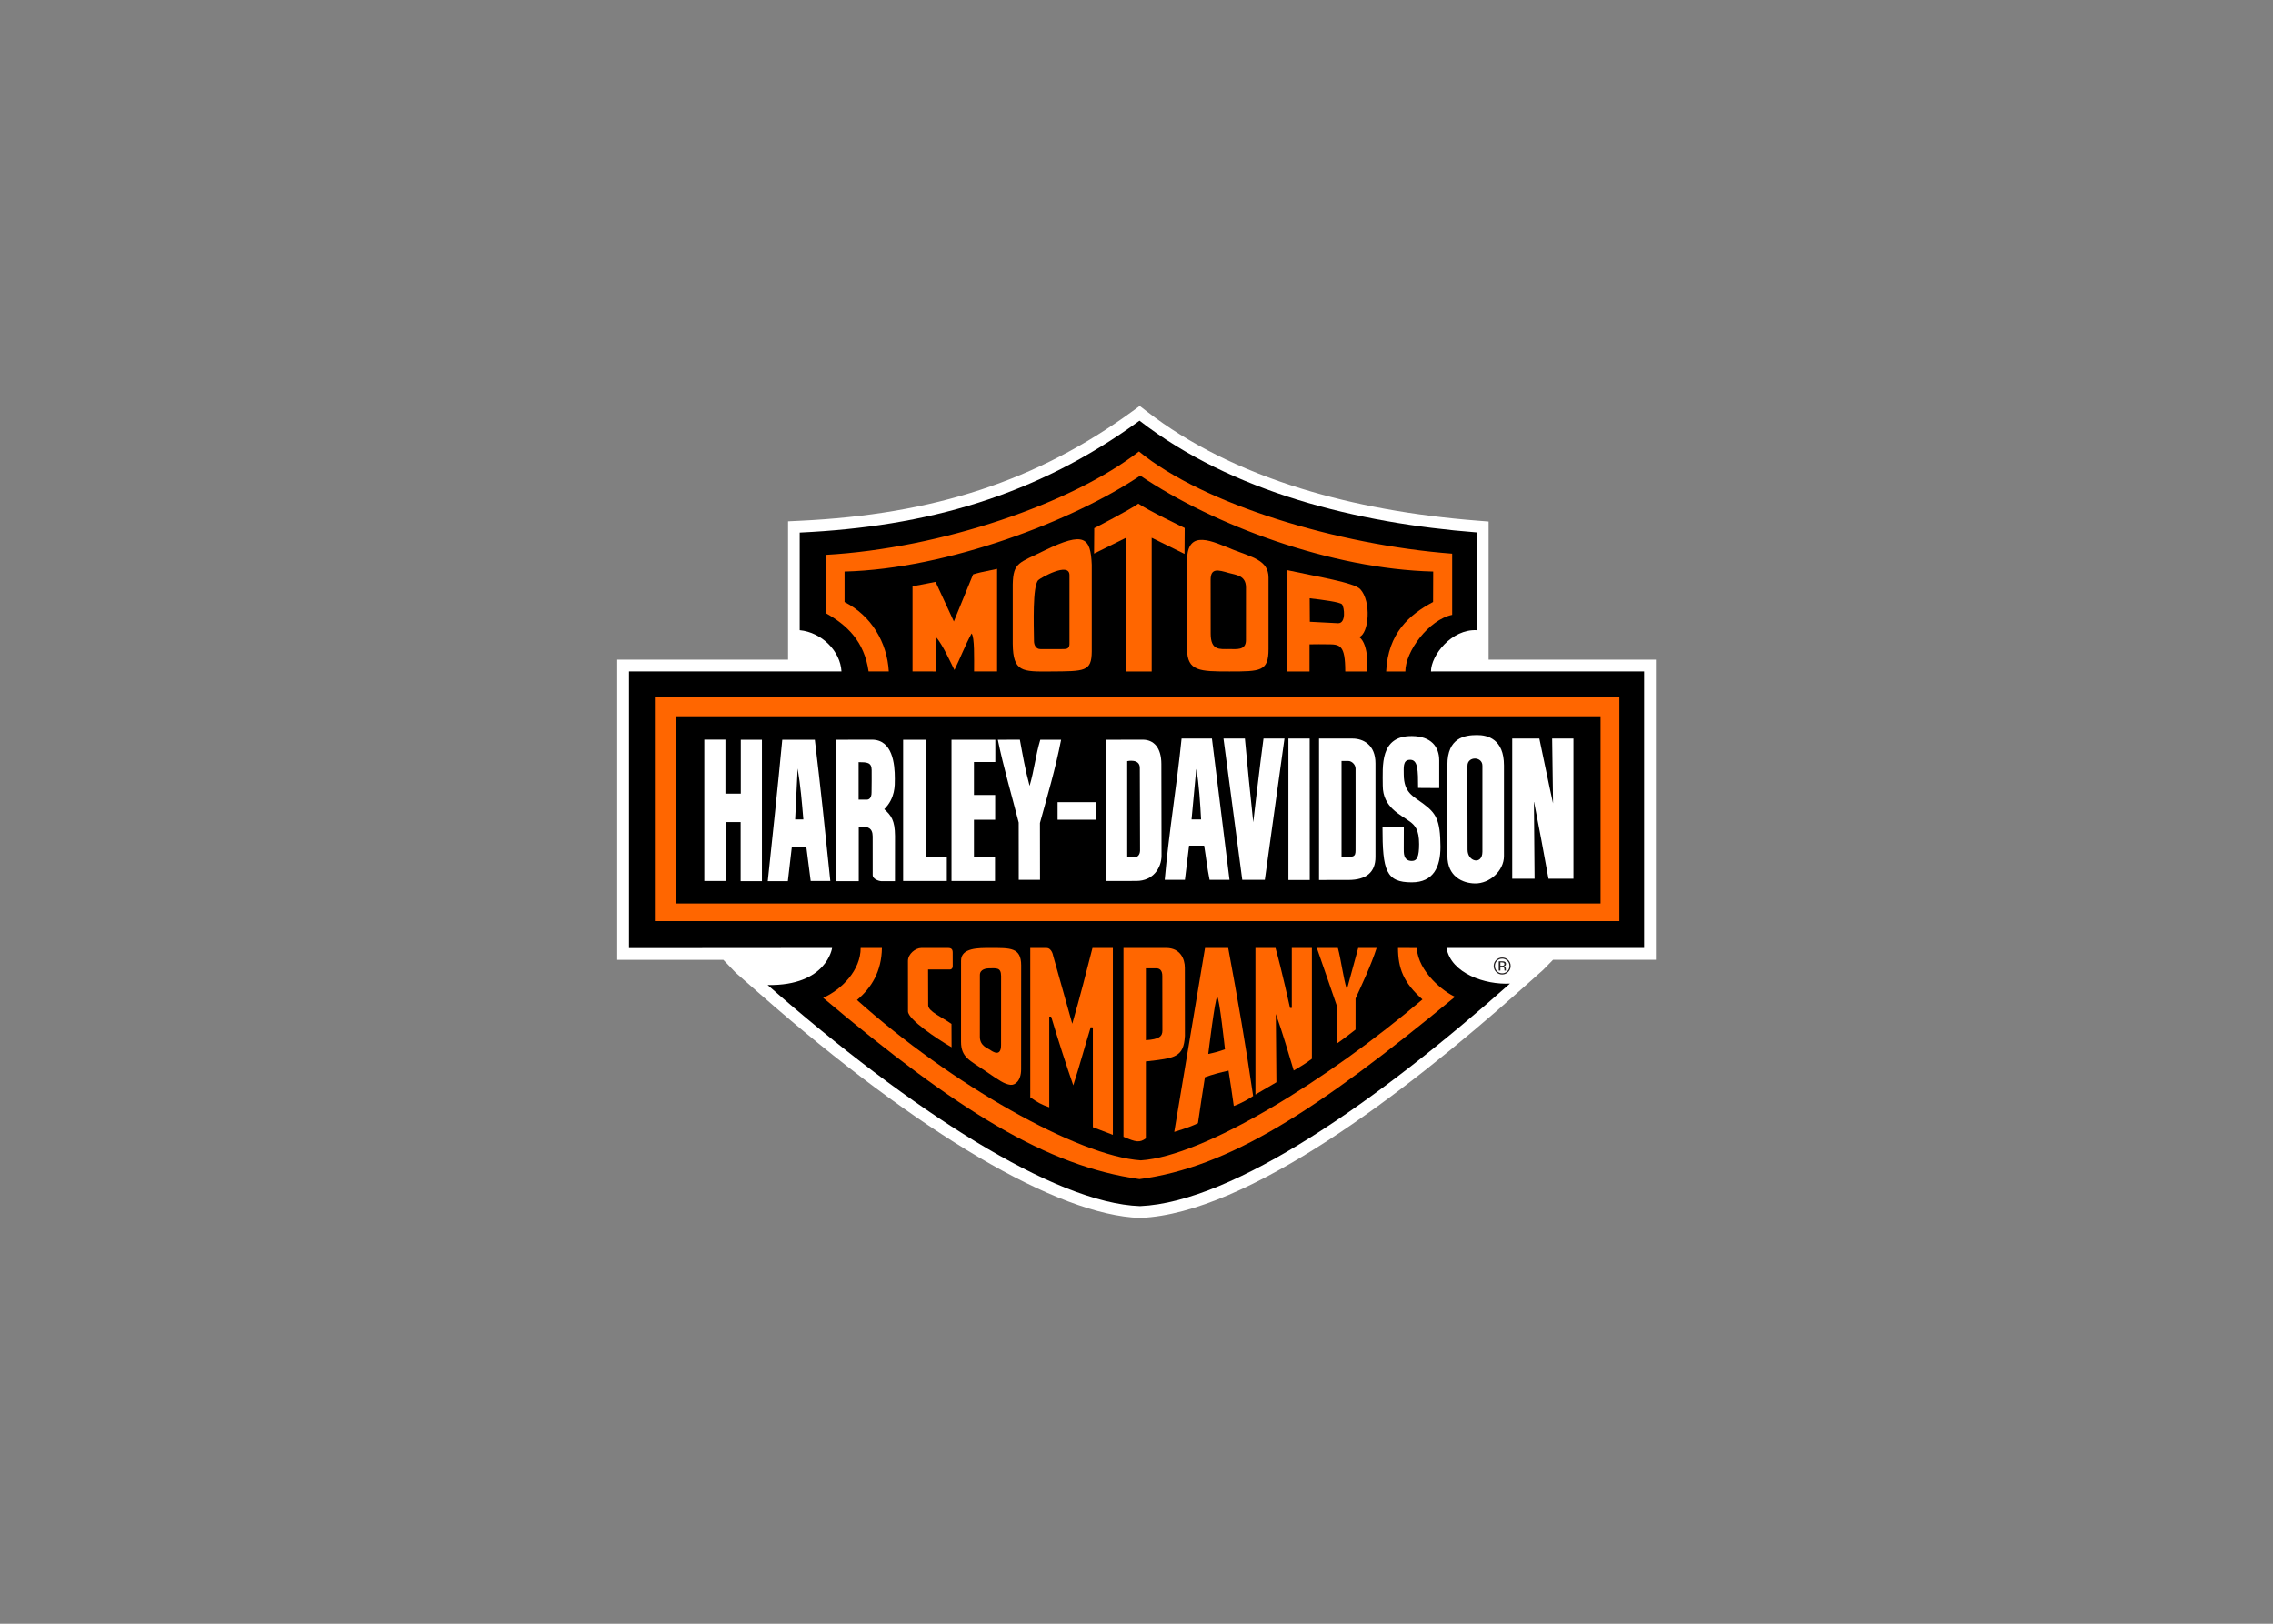 <?xml version="1.0" encoding="UTF-8" standalone="no"?>
<!DOCTYPE svg PUBLIC "-//W3C//DTD SVG 1.1//EN" "http://www.w3.org/Graphics/SVG/1.1/DTD/svg11.dtd">
<svg width="100%" height="100%" viewBox="0 0 560 400" version="1.1" xmlns="http://www.w3.org/2000/svg" xmlns:xlink="http://www.w3.org/1999/xlink" xml:space="preserve" xmlns:serif="http://www.serif.com/" style="fill-rule:evenodd;clip-rule:evenodd;stroke-linejoin:round;stroke-miterlimit:1.414;">
    <rect x="0" y="0" width="560" height="400" fill="#808080" stroke="none"/>
    <g transform="matrix(0.853,0,0,0.853,152.065,100)">
        <path d="M152.941,1.565C165.088,10.988 180.137,18.5 197.656,23.899C212.885,28.588 229.994,31.695 248.532,33.137L251.682,33.386L251.682,73.276L299.999,73.276L299.999,159.95L270.302,159.95L267.385,162.919L260.114,169.37C227.474,198.348 182.077,233.166 151.171,234.494L151.048,234.494L150.914,234.494C127.207,233.704 87.217,210.13 41.206,169.804L34.235,163.697L30.664,159.973L0,159.973L0,73.274L49.346,73.274L49.346,33.327L52.548,33.174C91.626,31.346 121.325,21.579 148.851,1.507L150.914,0L152.941,1.565Z" style="fill:white;fill-rule:nonzero;"/>
        <path d="M150.854,4.257C177.548,24.952 213.822,33.854 248.268,36.53L248.268,64.765C240.967,64.386 235.049,72.037 235.033,76.681L296.596,76.674L296.596,156.546L239.518,156.546C240.872,163.941 250.747,167.205 257.851,166.823C219.906,200.508 178.075,229.929 151.022,231.09C126.372,230.274 84.705,203.399 43.442,167.24C60.552,167.518 62.066,156.536 62.066,156.536L3.401,156.581L3.401,76.674L64.774,76.674C64.466,70.831 59.104,65.387 52.711,64.766L52.711,36.576C89.291,34.865 120.905,26.093 150.854,4.257Z" style="fill-rule:nonzero;"/>
        <path d="M241.157,42.669C241.147,47.701 241.147,54.614 241.157,60.333C234.421,61.729 227.618,70.88 227.632,76.682C223.733,76.674 222.088,76.682 222.088,76.682C222.628,65.645 228.749,60.283 235.642,56.625C235.642,53.143 235.642,51.249 235.677,47.831C206.301,47.107 172.323,34.489 151.067,20.13C131.726,33.157 95.336,47.087 65.667,47.831C65.658,49.764 65.658,53.61 65.667,56.631C73.42,60.581 77.969,68.307 78.445,76.673L72.609,76.673C71.35,67.94 66.352,63.259 60.215,59.827C60.215,54.246 60.215,48.803 60.179,43.011C93.725,41.115 131.347,28.14 150.696,13.15C169.231,28.397 208.195,40.151 241.157,42.669Z" style="fill:rgb(255,102,0);fill-rule:nonzero;"/>
        <g>
            <path d="M137.065,45.88C136.744,38.009 134.959,36.136 123.445,41.733C116.078,45.406 114.383,45.07 114.243,51.565L114.243,68.703C114.337,76.866 116.993,76.741 125.127,76.682C135.025,76.616 137.001,76.765 137.065,70.947C137.05,66.814 137.088,56.631 137.065,45.88ZM130.63,68.696C130.621,69.849 130.066,70.172 129.262,70.201C127.505,70.281 124.376,70.215 122.247,70.223C120.932,70.231 120.395,69.009 120.381,67.948C120.332,63.236 119.915,52.03 121.619,50.304C122.176,49.734 130.621,44.869 130.63,48.868C130.63,48.87 130.636,67.443 130.63,68.696Z" style="fill:rgb(255,102,0);fill-rule:nonzero;"/>
            <path d="M97.238,62.244L91.948,50.811C90.047,51.154 88.956,51.439 85.298,52.091L85.298,76.674L92.035,76.682L92.24,66.904C94.23,69.473 95.84,73.131 97.405,76.26C98.941,73.165 100.522,69.048 102.357,65.711C103.241,66.75 103.075,72.961 103.075,76.674L103.075,76.675L109.723,76.675L109.723,47.06C104.516,48.128 104.604,48.128 102.797,48.641L97.238,62.244Z" style="fill:rgb(255,102,0);fill-rule:nonzero;"/>
            <path d="M137.783,35.302L137.731,42.647L146.962,38.074C146.962,38.074 146.946,64.029 146.962,76.682L154.371,76.682L154.371,38.074L163.852,42.736L163.902,35.253C163.902,35.253 152.983,30.014 150.517,28.215C148.221,29.925 137.783,35.302 137.783,35.302Z" style="fill:rgb(255,102,0);fill-rule:nonzero;"/>
            <path d="M214.305,66.734C217.104,65.77 217.867,56.501 214.626,52.938C212.877,51.015 202.396,49.362 193.522,47.43L193.522,76.682L199.953,76.682L199.953,68.849C203.157,68.836 202.35,68.79 205.048,68.841C208.769,68.836 210.259,68.96 210.272,76.682L216.632,76.682C216.632,76.682 217.273,68.958 214.305,66.734ZM208.212,62.754C205.284,62.578 204.218,62.542 200.04,62.331L199.998,55.556C203.501,55.952 208.811,56.634 209.345,57.313C210.005,58.153 210.559,62.791 208.212,62.754Z" style="fill:rgb(255,102,0);fill-rule:nonzero;"/>
            <path d="M177.876,41.512C172.142,39.237 164.592,35.243 164.592,44.571C164.585,51.518 164.592,70.215 164.592,70.215C164.592,76.673 168.338,76.673 176.829,76.682C185.81,76.674 188.109,76.674 188.109,70.215L188.109,49.567C188.109,44.555 183.304,43.664 177.876,41.512ZM181.585,67.649C181.6,70.666 178.753,70.21 176.801,70.21C173.992,70.216 171.395,70.709 171.404,65.704C171.404,65.704 171.379,56.032 171.388,50.196C171.395,46.764 173.481,47.321 176.61,48.234C178.61,48.821 181.6,48.851 181.594,52.442C181.6,59.097 181.6,61.432 181.585,67.649Z" style="fill:rgb(255,102,0);fill-rule:nonzero;"/>
        </g>
        <path d="M10.87,84.166L289.45,84.166L289.45,148.781L10.87,148.781L10.87,84.166Z" style="fill:rgb(255,102,0);fill-rule:nonzero;"/>
        <path d="M16.992,89.623L284.016,89.623L284.016,143.694L16.992,143.694L16.992,89.623Z" style="fill-rule:nonzero;"/>
        <g>
            <path d="M35.695,111.97L31.255,111.97L31.255,96.361L25.156,96.361L25.156,137.199L31.299,137.199L31.294,120.182C33.129,120.189 33.978,120.189 35.652,120.182L35.652,137.24L41.798,137.24L41.798,96.403L35.695,96.403L35.695,111.97Z" style="fill:white;fill-rule:nonzero;"/>
            <path d="M89.109,130.378L89.108,96.403L82.583,96.403L82.583,137.199L95.203,137.199L95.203,130.378C92.993,130.394 91.336,130.394 89.109,130.378Z" style="fill:white;fill-rule:nonzero;"/>
            <path d="M96.554,137.199L109.122,137.199L109.122,130.338C106.811,130.361 105.326,130.361 103.037,130.338L103.037,119.504L109.167,119.504L109.167,112.359C107.024,112.372 105.493,112.372 103.037,112.359L103.037,102.834L109.211,102.834L109.211,96.404L96.554,96.404L96.554,137.199Z" style="fill:white;fill-rule:nonzero;"/>
            <rect x="127.199" y="114.427" width="11.229" height="5.077" style="fill:white;"/>
            <path d="M157.162,103.404C157.155,98.635 154.945,96.381 151.769,96.381C147.627,96.381 145.844,96.381 141.126,96.403L141.126,137.199C144.672,137.199 147.674,137.199 149.889,137.182C154.901,137.199 157.175,133.285 157.211,129.947C157.199,122.576 157.155,112.072 157.162,103.404ZM149.502,130.347C148.141,130.361 148.223,130.361 147.307,130.337L147.301,102.577C147.301,102.577 150.944,101.742 150.944,104.53C150.944,106.118 150.988,123.426 151.009,128.437C150.987,129.548 150.35,130.318 149.502,130.347Z" style="fill:white;fill-rule:nonzero;"/>
            <path d="M128.215,96.403L122.203,96.403C120.842,100.931 120.505,104.931 119.115,109.723C117.822,104.969 117.103,100.718 116.301,96.381C114.337,96.381 112.934,96.381 109.937,96.403C111.589,104.441 113.916,112.283 115.964,120.322C115.955,125.42 115.998,130.137 115.978,136.86L122.122,136.86C122.122,130.524 122.122,126.991 122.1,120.445C124.285,112.452 126.538,105.012 128.215,96.403Z" style="fill:white;fill-rule:nonzero;"/>
            <path d="M77.135,116.46C80.326,113.263 80.186,109.608 80.186,107.653C80.194,103.359 79.513,96.38 73.568,96.38C66.764,96.38 65.906,96.38 63.251,96.401L63.162,137.239L69.768,137.239L69.768,121.543L70.858,121.543C72.285,121.55 73.776,121.805 73.785,124.33C73.777,127.381 73.768,132.882 73.792,135.457C73.777,136.649 75.52,137.199 76.249,137.241L80.223,137.241C80.238,132.009 80.238,128.396 80.238,124.149C80.194,119.686 79.141,118.26 77.135,116.46ZM73.463,111.603C73.478,113.218 72.753,113.687 72.132,113.701L69.727,113.701L69.727,102.867C72.117,102.891 73.477,102.891 73.493,105.159C73.486,106.908 73.523,109.731 73.463,111.603Z" style="fill:white;fill-rule:nonzero;"/>
            <path d="M57.078,96.405L47.673,96.405C46.355,110.375 44.909,123.807 43.487,137.243L49.289,137.243L50.429,127.419L54.628,127.419C54.942,129.761 55.411,133.587 55.886,137.199L61.555,137.199C60.084,122.875 58.68,109.606 57.077,96.403L57.077,96.405L57.078,96.405ZM51.393,119.422L52.118,104.691C52.981,109.95 53.325,114.245 53.763,119.422L51.393,119.422Z" style="fill:white;fill-rule:nonzero;"/>
            <path d="M232.718,114.81C229.922,112.724 227.179,111.737 227.17,106.403C227.179,104.589 226.845,102.212 228.899,102.199C231.306,102.036 231.306,105.314 231.313,110.324L237.413,110.363L237.413,102.379C237.421,98.458 235.094,95.379 229.557,95.338C220.206,95.234 221.099,103.908 221.107,109.644C221.099,115.988 226.287,118.029 229.013,120.091C230.397,121.136 231.604,122.41 231.604,126.528C231.604,130.142 231.021,131.415 229.49,131.407C226.969,131.392 227.18,128.958 227.172,127.758C227.181,126.661 227.181,123.641 227.191,121.56C225.907,121.553 221.997,121.553 221.03,121.537C221.016,134.223 222.04,137.587 229.478,137.587C235.816,137.587 237.773,133.083 237.773,127.298C237.726,119.389 236.446,117.602 232.718,114.81Z" style="fill:white;fill-rule:nonzero;"/>
            <path d="M212.389,96.058C208.899,96.069 205.285,96.069 202.698,96.058L202.698,136.906C204.891,136.906 208.219,136.906 211.153,136.899C216.36,136.906 219.017,134.639 219.001,130.241L219.001,103.265C219.017,97.872 215.489,96.067 212.389,96.058ZM213.246,128.347C213.235,130.18 212.81,130.357 209.198,130.336L209.198,102.533C209.198,102.533 210.105,102.557 211.202,102.533C212.129,102.549 213.235,103.528 213.252,104.728C213.281,111.734 213.246,128.347 213.246,128.347Z" style="fill:white;fill-rule:nonzero;"/>
            <path d="M248.275,95.045C244.786,95.065 239.767,95.791 239.777,103.653C239.767,114.625 239.78,124.107 239.777,129.906C239.767,135.926 244.184,137.843 247.727,137.903C251.969,137.983 256.117,134.269 256.117,129.995C256.117,129.995 256.122,107.69 256.117,103.807C256.117,96.257 251.456,95.015 248.275,95.045ZM249.892,128.764C249.882,132.648 245.587,131.676 245.596,128.171C245.587,118.874 245.537,109.124 245.573,103.9C245.59,101.106 249.906,101.18 249.892,103.902C249.883,106.249 249.883,119.387 249.892,128.764Z" style="fill:white;fill-rule:nonzero;"/>
            <path d="M270.036,96.058L270.293,114.771C268.931,108.67 267.679,102.292 266.336,96.058L258.501,96.058L258.501,136.539L264.959,136.539L264.769,114.126C266.278,121.784 267.593,128.931 268.976,136.539L276.183,136.539L276.183,96.058L270.036,96.058Z" style="fill:white;fill-rule:nonzero;"/>
            <path d="M183.698,120.229C182.837,112.328 182.023,103.995 181.285,96.058L175.103,96.058L180.526,136.862L187.041,136.862L192.719,96.058L186.661,96.058C185.681,103.185 183.698,120.229 183.698,120.229Z" style="fill:white;fill-rule:nonzero;"/>
            <path d="M163.003,96.058C161.645,109.497 159.317,123.36 158.133,136.862L163.964,136.862L165.164,126.994L169.521,126.994C170.078,130.358 170.408,133.562 171.087,136.862L176.842,136.862L171.766,96.058L163.003,96.058ZM165.881,119.422L167.24,104.816C168.037,108.883 168.418,115.431 168.631,119.422L165.881,119.422Z" style="fill:white;fill-rule:nonzero;"/>
            <path d="M193.852,96.058L193.852,136.906L200.019,136.906L199.998,96.058L193.852,96.058Z" style="fill:white;fill-rule:nonzero;"/>
        </g>
        <path d="M76.454,156.539C76.367,163.26 73.477,168.022 69.258,171.565C96.44,195.916 133.175,216.667 151.235,217.868C169.565,216.667 205.285,194.555 232.577,171.394C227.098,166.581 225.525,162.411 225.509,156.539C228.113,156.545 229.218,156.545 230.923,156.552C231.39,163.607 238.875,169.304 241.983,170.635C201.882,203.742 176.544,219.901 150.852,223.288C124.161,219.557 98.31,203.572 59.483,170.934C64.889,168.535 70.329,162.927 70.315,156.539L76.454,156.539Z" style="fill:rgb(255,102,0);fill-rule:nonzero;"/>
        <g>
            <path d="M107.706,156.539C104.435,156.545 99.308,156.435 99.314,160.203C99.307,166.647 99.307,180.446 99.307,183.62C99.307,188.159 101.882,189.01 106.191,191.959C110.506,194.912 111.779,195.819 113.586,196.062C114.786,196.216 116.666,195.044 116.666,191.578C116.679,181.951 116.679,161.544 116.679,161.551C116.679,156.332 113.491,156.546 107.706,156.539ZM110.87,184.551C110.87,188.159 108.457,186.488 107.632,185.914C106.958,185.463 104.751,184.784 104.751,182.207C104.735,177.269 104.751,168.601 104.756,164.35C104.756,162.646 106.643,162.43 107.375,162.42C109.533,162.413 110.87,162.097 110.879,164.647C110.87,172.071 110.87,177.68 110.87,184.551Z" style="fill:rgb(255,102,0);fill-rule:nonzero;"/>
            <path d="M131.435,178.418C129.986,173.217 125.912,158.771 125.912,158.771C125.912,158.771 125.56,156.545 123.995,156.545C122.802,156.545 120.959,156.525 119.307,156.539L119.307,199.668C121.443,201.147 122.458,201.744 124.793,202.551C124.799,193.282 124.799,184.485 124.793,176.348L125.335,176.348C127.206,182.677 130.03,191.382 131.727,196.21C133.459,190.868 135.085,184.907 136.759,179.437L137.382,179.479L137.391,208.298L143.161,210.5L143.161,156.539L137.271,156.539C135.386,163.906 133.812,170.199 131.435,178.418Z" style="fill:rgb(255,102,0);fill-rule:nonzero;"/>
            <path d="M95.577,156.539L87.853,156.539C86.104,156.545 83.983,158.288 83.977,160.276C83.984,164.622 83.984,170.684 83.99,174.84C83.984,177.165 92.359,182.796 96.579,185.213C96.586,182.796 96.542,181.626 96.55,178.462C93.696,176.441 89.807,174.868 89.821,173.077C89.827,168.11 89.792,164.869 89.792,162.756L96.126,162.756C96.126,162.756 96.909,162.762 96.909,161.739C96.916,160.897 96.901,157.913 96.901,157.913C96.908,156.969 96.579,156.546 95.577,156.539Z" style="fill:rgb(255,102,0);fill-rule:nonzero;"/>
            <path d="M219.337,156.539C217.698,156.545 215.746,156.545 214.011,156.539L210.742,168.519C209.662,165.133 209.068,159.904 208.138,156.539C206.476,156.545 203.38,156.539 202.068,156.539C203.881,161.863 205.921,167.555 207.802,173.13C207.794,176.787 207.794,179.12 207.787,184.183C209.659,182.911 211.788,181.204 213.245,180.107C213.234,178.233 213.234,174.023 213.251,171.126C214.809,167.685 217.74,161.562 219.337,156.539Z" style="fill:rgb(255,102,0);fill-rule:nonzero;"/>
            <path d="M176.464,156.536L169.772,156.536L160.885,209.656C164.894,208.414 166.341,207.819 167.731,207.133C168.384,202.505 169.188,197.404 169.742,193.866C171.952,193.066 174.038,192.51 176.554,191.963C177.095,195.153 177.564,198.68 178.077,202.168C180.541,201.278 182.369,200.135 183.665,199.288C181.601,185.075 179.181,171.133 176.465,156.54L176.465,156.536L176.464,156.536ZM170.708,187.145C170.708,187.145 172.682,170.779 173.292,170.722C173.903,170.665 175.527,185.791 175.527,185.791C173.903,186.391 172.845,186.692 170.708,187.145Z" style="fill:rgb(255,102,0);fill-rule:nonzero;"/>
            <path d="M194.832,156.539L194.832,173.853L194.319,173.853C194.319,173.853 191.935,162.923 190.128,156.539L184.329,156.539L184.329,198.87L190.385,195.316L190.218,175.586C192.441,181.804 193.587,186.098 195.388,191.927C197.119,190.912 198.821,189.923 200.634,188.535C200.649,178.013 200.649,167.341 200.634,156.539L194.832,156.539Z" style="fill:rgb(255,102,0);fill-rule:nonzero;"/>
            <path d="M163.964,181.924L163.941,162.258C163.949,159.676 162.595,156.545 158.596,156.539C155.455,156.545 150.65,156.539 146.224,156.539L146.224,211.058C149.853,212.636 150.884,212.806 152.683,211.526L152.692,189.303C161.066,188.353 163.62,188.142 163.964,181.924ZM152.691,183.165L152.691,162.42L155.683,162.42C156.728,162.413 157.452,163.048 157.435,164.666C157.452,168.579 157.452,175.893 157.46,180.409C157.452,182.061 156.562,182.91 152.691,183.165Z" style="fill:rgb(255,102,0);fill-rule:nonzero;"/>
        </g>
        <path d="M257.087,160.246C257.501,160.656 257.7,161.153 257.7,161.73C257.7,162.325 257.501,162.822 257.087,163.237C256.681,163.651 256.184,163.861 255.597,163.861C255.01,163.861 254.514,163.651 254.105,163.237C253.704,162.822 253.501,162.325 253.501,161.73C253.501,161.153 253.704,160.656 254.112,160.246C254.52,159.829 255.021,159.624 255.597,159.624C256.184,159.625 256.681,159.83 257.087,160.246ZM257.332,160.007C256.857,159.533 256.28,159.3 255.597,159.3C254.924,159.3 254.354,159.533 253.87,160.007C253.396,160.49 253.153,161.06 253.153,161.734C253.153,162.421 253.396,163.001 253.87,163.476C254.345,163.959 254.915,164.2 255.597,164.2C256.278,164.2 256.854,163.96 257.332,163.476C257.812,162.994 258.047,162.416 258.047,161.734C258.047,161.06 257.812,160.482 257.332,160.007ZM255.964,161.623C255.86,161.66 255.714,161.682 255.507,161.682L255.083,161.682L255.083,160.71L255.487,160.71C255.75,160.71 255.94,160.747 256.056,160.814C256.181,160.877 256.24,161.011 256.24,161.206C256.242,161.41 256.146,161.55 255.964,161.623ZM254.608,163.071L255.083,163.071L255.083,162.014L255.457,162.014C255.707,162.014 255.882,162.042 255.983,162.101C256.153,162.203 256.242,162.408 256.242,162.721L256.242,162.934L256.247,163.02C256.247,163.027 256.255,163.035 256.255,163.05C256.255,163.059 256.262,163.067 256.262,163.073L256.711,163.073L256.688,163.043C256.681,163.02 256.672,162.971 256.665,162.905C256.658,162.831 256.658,162.765 256.658,162.7L256.658,162.503C256.658,162.37 256.614,162.23 256.512,162.086C256.418,161.946 256.262,161.859 256.05,161.823C256.218,161.8 256.341,161.758 256.439,161.699C256.615,161.582 256.702,161.406 256.702,161.166C256.702,160.829 256.562,160.603 256.285,160.486C256.131,160.419 255.884,160.389 255.552,160.389L254.609,160.389L254.609,163.07L254.608,163.07L254.608,163.071Z" style="fill:rgb(35,31,32);fill-rule:nonzero;"/>
    </g>
</svg>
